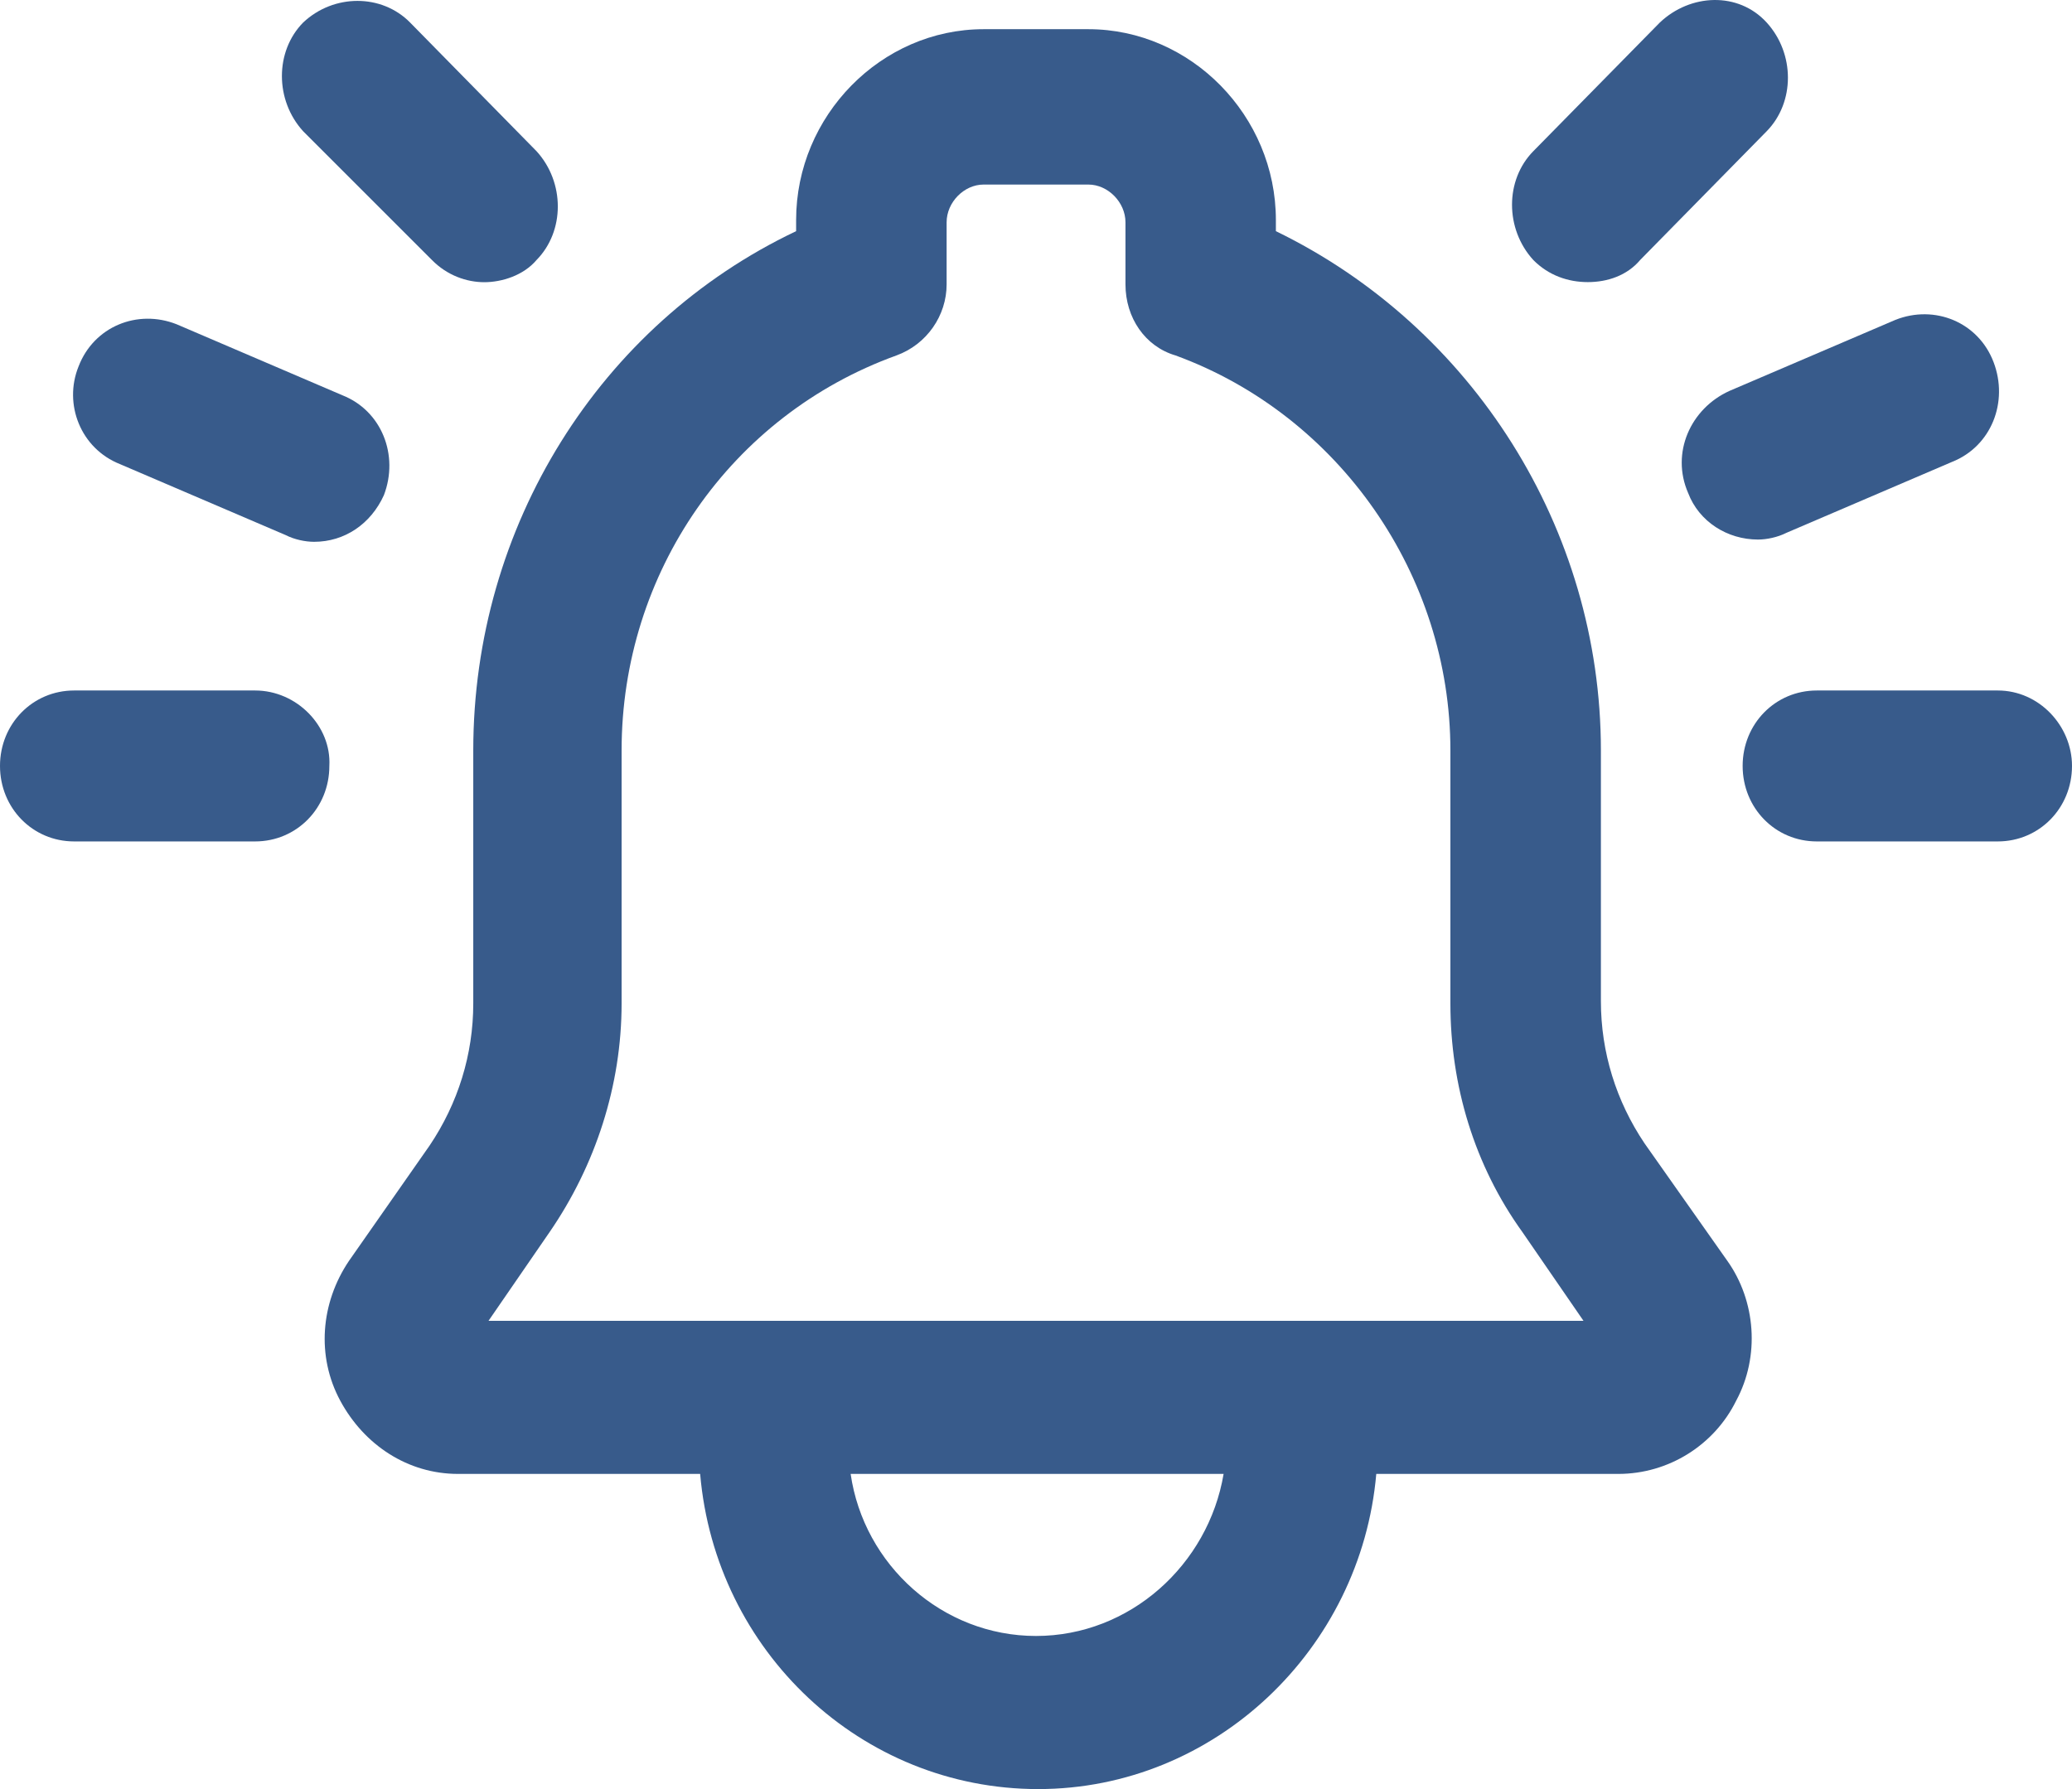 <svg width="22" height="19" viewBox="0 0 22 19" fill="none" xmlns="http://www.w3.org/2000/svg">
<path d="M17.461 12.142C17.16 11.694 16.998 11.175 16.998 10.633V7.97C16.998 5.613 15.632 3.468 13.547 2.455V2.337C13.547 1.229 12.644 0.31 11.556 0.31H10.444C9.356 0.31 8.453 1.229 8.453 2.337V2.455C6.368 3.445 5.025 5.589 5.025 7.97V10.657C5.025 11.199 4.863 11.717 4.562 12.165L3.705 13.391C3.404 13.838 3.358 14.404 3.613 14.876C3.867 15.347 4.331 15.653 4.863 15.653H7.434C7.596 17.539 9.147 19 11.023 19C12.899 19 14.451 17.515 14.613 15.653H17.183C17.716 15.653 18.202 15.347 18.434 14.876C18.689 14.404 18.642 13.815 18.341 13.391L17.461 12.142ZM11 17.374C10.004 17.374 9.171 16.619 9.032 15.653H12.992C12.829 16.619 11.996 17.374 11 17.374ZM5.187 14.027L5.836 13.084C6.322 12.377 6.6 11.529 6.6 10.657V7.97C6.6 6.084 7.758 4.411 9.518 3.775C9.842 3.657 10.051 3.35 10.051 3.02V2.361C10.051 2.148 10.236 1.96 10.444 1.96H11.556C11.764 1.96 11.95 2.148 11.95 2.361V3.02C11.95 3.374 12.158 3.68 12.482 3.775C14.219 4.411 15.4 6.108 15.4 7.97V10.657C15.4 11.529 15.655 12.377 16.164 13.084L16.813 14.027H5.187Z" fill="#385B8B"/>
<path d="M2.709 7.333H0.787C0.347 7.333 0 7.687 0 8.134C0 8.582 0.347 8.936 0.787 8.936H2.709C3.15 8.936 3.497 8.582 3.497 8.134C3.52 7.71 3.15 7.333 2.709 7.333Z" fill="#385B8B"/>
<path d="M1.274 4.929L3.034 5.683C3.126 5.73 3.242 5.754 3.335 5.754C3.659 5.754 3.937 5.565 4.076 5.259C4.238 4.835 4.053 4.363 3.636 4.198L1.876 3.444C1.459 3.279 0.996 3.468 0.834 3.892C0.672 4.293 0.857 4.764 1.274 4.929Z" fill="#385B8B"/>
<path d="M4.586 2.761C4.748 2.926 4.956 2.997 5.142 2.997C5.327 2.997 5.558 2.926 5.697 2.761C5.998 2.455 5.998 1.936 5.697 1.606L4.354 0.239C4.053 -0.067 3.544 -0.067 3.219 0.239C2.918 0.545 2.918 1.064 3.219 1.394L4.586 2.761Z" fill="#385B8B"/>
<path d="M16.859 2.996C17.068 2.996 17.276 2.926 17.415 2.761L18.758 1.394C19.059 1.087 19.059 0.569 18.758 0.239C18.457 -0.091 17.948 -0.068 17.624 0.239L16.28 1.606C15.979 1.912 15.979 2.431 16.28 2.761C16.443 2.926 16.651 2.996 16.859 2.996Z" fill="#385B8B"/>
<path d="M17.924 5.235C18.04 5.541 18.341 5.73 18.666 5.73C18.758 5.73 18.874 5.706 18.967 5.659L20.727 4.905C21.143 4.74 21.329 4.269 21.167 3.845C21.005 3.42 20.541 3.232 20.125 3.397L18.364 4.151C17.948 4.339 17.739 4.811 17.924 5.235Z" fill="#385B8B"/>
<path d="M21.212 7.333H19.29C18.85 7.333 18.503 7.687 18.503 8.134C18.503 8.582 18.85 8.936 19.29 8.936H21.212C21.652 8.936 22 8.582 22 8.134C22 7.71 21.652 7.333 21.212 7.333Z" fill="#385B8B"/>
</svg>
